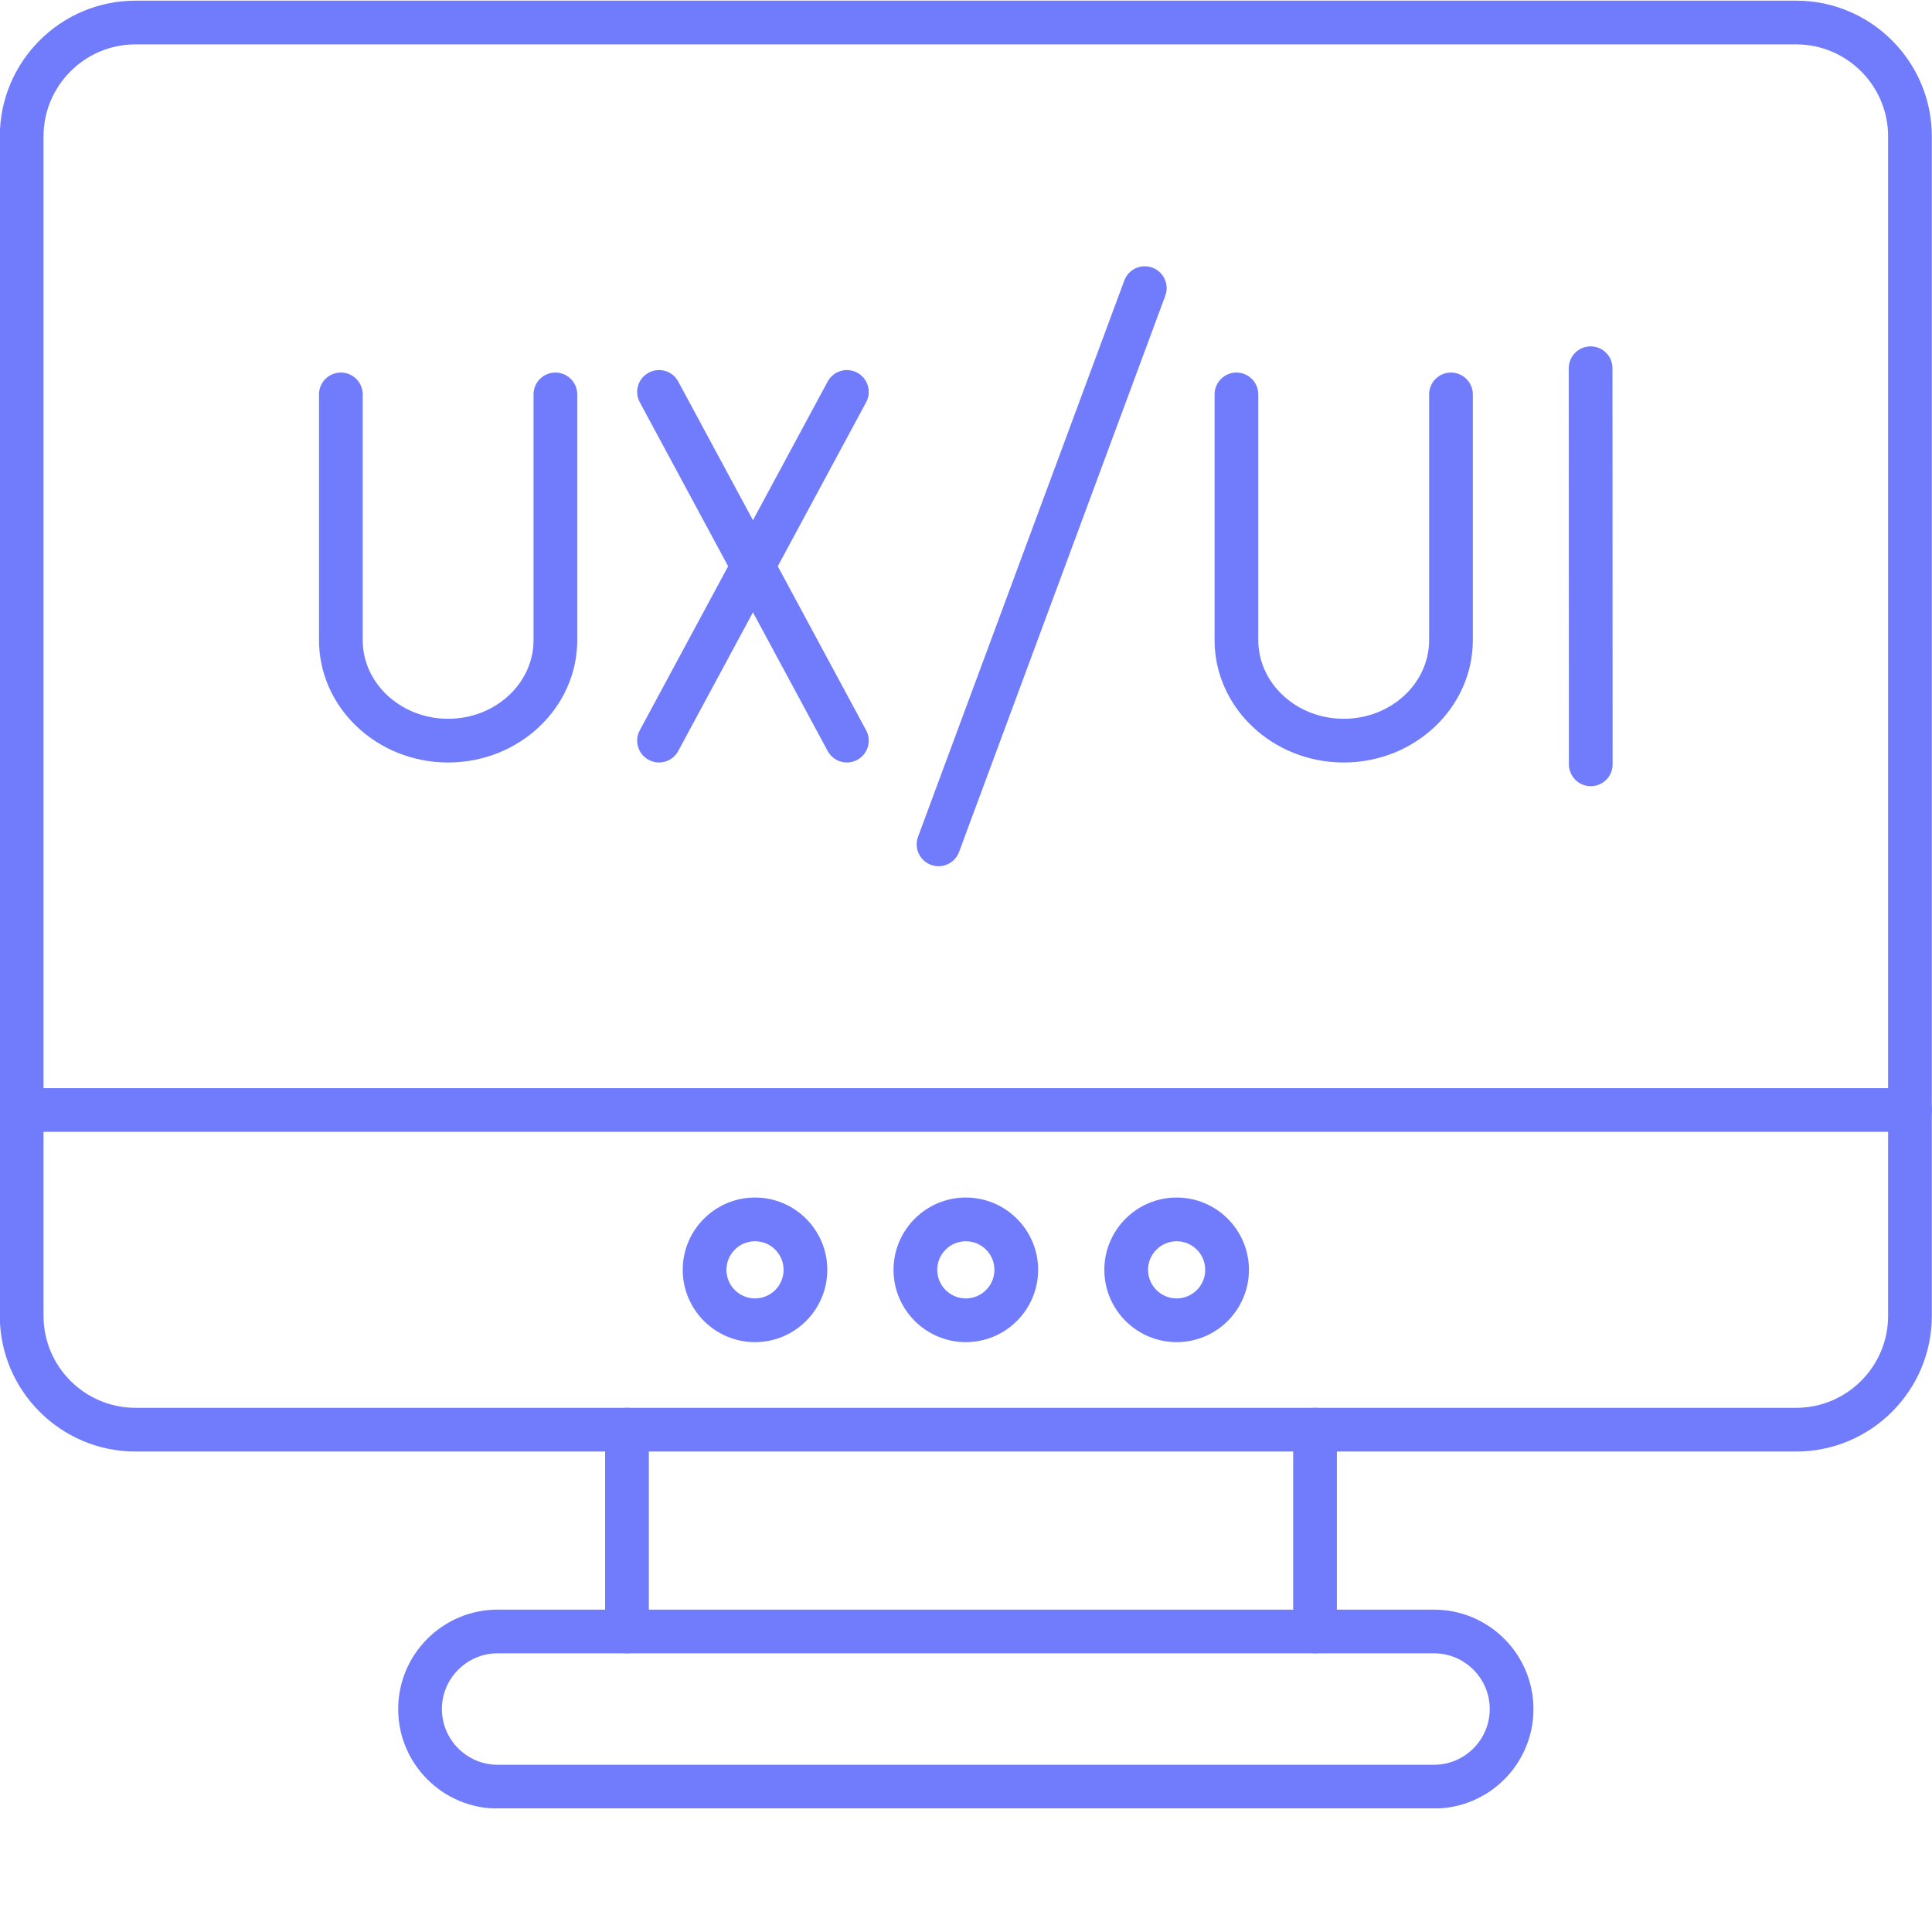 <svg xmlns="http://www.w3.org/2000/svg" xmlns:xlink="http://www.w3.org/1999/xlink" width="500" zoomAndPan="magnify" viewBox="0 0 375 375" height="500" preserveAspectRatio="xMidYMid meet" version="1.0"><defs><clipPath id="4b91260449"><path d="M 77 312 L 298 312 L 298 351 L 77 351 Z M 77 312 " clip-rule="nonzero"/></clipPath></defs><path fill="#707cfc" d="M 182.172 168.133 C 181.68 168.133 181.188 168.047 180.695 167.867 C 178.5 167.055 177.379 164.609 178.191 162.414 L 218.223 54.453 C 219.035 52.254 221.469 51.137 223.676 51.949 C 225.875 52.766 226.992 55.207 226.18 57.406 L 186.152 165.367 C 185.523 167.07 183.902 168.133 182.172 168.133 Z M 182.172 168.133 " fill-opacity="1" fill-rule="nonzero"/><path fill="#707cfc" d="M 86.98 148 C 73.16 148 61.918 137.344 61.918 124.25 L 61.918 76.555 C 61.918 74.211 63.816 72.312 66.16 72.312 C 68.5 72.312 70.402 74.211 70.402 76.555 L 70.402 124.25 C 70.402 132.668 77.832 139.516 86.98 139.516 C 96.125 139.516 103.559 132.668 103.559 124.25 L 103.559 76.555 C 103.559 74.211 105.457 72.312 107.801 72.312 C 110.141 72.312 112.043 74.211 112.043 76.555 L 112.043 124.25 C 112.043 137.344 100.801 148 86.98 148 Z M 86.98 148 " fill-opacity="1" fill-rule="nonzero"/><path fill="#707cfc" d="M 127.914 148 C 127.238 148 126.551 147.836 125.906 147.488 C 123.844 146.379 123.07 143.809 124.184 141.746 L 160.648 74.059 C 161.758 71.996 164.328 71.227 166.391 72.336 C 168.453 73.449 169.227 76.02 168.113 78.082 L 131.648 145.766 C 130.895 147.184 129.426 148 127.914 148 Z M 127.914 148 " fill-opacity="1" fill-rule="nonzero"/><path fill="#707cfc" d="M 164.391 148 C 162.879 148 161.418 147.191 160.648 145.766 L 124.184 78.082 C 123.07 76.02 123.844 73.449 125.906 72.336 C 127.965 71.227 130.539 71.996 131.648 74.059 L 168.113 141.746 C 169.227 143.809 168.453 146.379 166.391 147.488 C 165.754 147.828 165.066 148 164.391 148 Z M 164.391 148 " fill-opacity="1" fill-rule="nonzero"/><path fill="#707cfc" d="M 260.812 148 C 246.992 148 235.75 137.344 235.75 124.25 L 235.75 76.555 C 235.75 74.211 237.648 72.312 239.992 72.312 C 242.332 72.312 244.234 74.211 244.234 76.555 L 244.234 124.25 C 244.234 132.668 251.664 139.516 260.812 139.516 C 269.957 139.516 277.391 132.668 277.391 124.25 L 277.391 76.555 C 277.391 74.211 279.289 72.312 281.633 72.312 C 283.973 72.312 285.875 74.211 285.875 76.555 L 285.875 124.25 C 285.867 137.344 274.625 148 260.812 148 Z M 260.812 148 " fill-opacity="1" fill-rule="nonzero"/><path fill="#707cfc" d="M 308.766 152.598 C 306.422 152.598 304.523 150.695 304.523 148.355 L 304.496 71.473 C 304.496 69.129 306.398 67.23 308.738 67.23 C 311.082 67.23 312.98 69.129 312.98 71.473 L 313.008 148.355 C 313.016 150.695 311.113 152.59 308.766 152.598 C 308.773 152.598 308.766 152.598 308.766 152.598 Z M 308.766 152.598 " fill-opacity="1" fill-rule="nonzero"/><path fill="#707cfc" d="M 146.547 260.508 C 138.809 260.508 132.516 254.211 132.516 246.473 C 132.516 238.738 138.809 232.441 146.547 232.441 C 154.285 232.441 160.578 238.738 160.578 246.473 C 160.578 254.211 154.285 260.508 146.547 260.508 Z M 146.547 240.926 C 143.484 240.926 141 243.41 141 246.473 C 141 249.539 143.484 252.023 146.547 252.023 C 149.609 252.023 152.094 249.539 152.094 246.473 C 152.094 243.41 149.609 240.926 146.547 240.926 Z M 146.547 240.926 " fill-opacity="1" fill-rule="nonzero"/><path fill="#707cfc" d="M 187.465 260.508 C 179.727 260.508 173.434 254.211 173.434 246.473 C 173.434 238.738 179.727 232.441 187.465 232.441 C 195.203 232.441 201.5 238.738 201.5 246.473 C 201.5 254.211 195.203 260.508 187.465 260.508 Z M 187.465 240.926 C 184.402 240.926 181.918 243.41 181.918 246.473 C 181.918 249.539 184.402 252.023 187.465 252.023 C 190.527 252.023 193.016 249.539 193.016 246.473 C 193.016 243.41 190.527 240.926 187.465 240.926 Z M 187.465 240.926 " fill-opacity="1" fill-rule="nonzero"/><path fill="#707cfc" d="M 228.387 260.508 C 220.648 260.508 214.352 254.211 214.352 246.473 C 214.352 238.738 220.648 232.441 228.387 232.441 C 236.121 232.441 242.418 238.738 242.418 246.473 C 242.418 254.211 236.121 260.508 228.387 260.508 Z M 228.387 240.926 C 225.324 240.926 222.836 243.41 222.836 246.473 C 222.836 249.539 225.324 252.023 228.387 252.023 C 231.449 252.023 233.934 249.539 233.934 246.473 C 233.934 243.41 231.449 240.926 228.387 240.926 Z M 228.387 240.926 " fill-opacity="1" fill-rule="nonzero"/><path fill="#707cfc" d="M 348.633 281.742 L 26.301 281.742 C 11.785 281.742 -0.035 269.934 -0.035 255.41 L -0.035 26.465 C -0.035 11.945 11.777 0.129 26.301 0.129 L 348.633 0.129 C 363.156 0.129 374.965 11.938 374.965 26.465 L 374.965 255.41 C 374.965 269.934 363.156 281.742 348.633 281.742 Z M 26.301 8.613 C 16.461 8.613 8.449 16.621 8.449 26.465 L 8.449 255.41 C 8.449 265.25 16.461 273.258 26.301 273.258 L 348.633 273.258 C 358.473 273.258 366.48 265.25 366.48 255.41 L 366.48 26.465 C 366.48 16.621 358.473 8.613 348.633 8.613 Z M 26.301 8.613 " fill-opacity="1" fill-rule="nonzero"/><path fill="#707cfc" d="M 370.723 219.691 L 4.207 219.691 C 1.867 219.691 -0.035 217.789 -0.035 215.449 C -0.035 213.105 1.867 211.207 4.207 211.207 L 370.723 211.207 C 373.066 211.207 374.965 213.105 374.965 215.449 C 374.965 217.789 373.066 219.691 370.723 219.691 Z M 370.723 219.691 " fill-opacity="1" fill-rule="nonzero"/><path fill="#707cfc" d="M 255.246 320.906 C 252.906 320.906 251.004 319.004 251.004 316.664 L 251.004 277.5 C 251.004 275.16 252.906 273.258 255.246 273.258 C 257.586 273.258 259.488 275.16 259.488 277.5 L 259.488 316.664 C 259.488 319.004 257.586 320.906 255.246 320.906 Z M 121.695 320.906 C 119.355 320.906 117.453 319.004 117.453 316.664 L 117.453 277.5 C 117.453 275.16 119.355 273.258 121.695 273.258 C 124.039 273.258 125.938 275.16 125.938 277.5 L 125.938 316.664 C 125.938 319.004 124.039 320.906 121.695 320.906 Z M 121.695 320.906 " fill-opacity="1" fill-rule="nonzero"/><g clip-path="url(#4b91260449)"><path fill="#707cfc" d="M 278.34 351.035 L 96.594 351.035 C 85.945 351.035 77.289 342.371 77.289 331.73 C 77.289 321.086 85.953 312.43 96.594 312.43 L 278.34 312.43 C 288.988 312.43 297.641 321.094 297.641 331.73 C 297.648 342.371 288.988 351.035 278.34 351.035 Z M 96.594 320.906 C 90.629 320.906 85.773 325.758 85.773 331.723 C 85.773 337.688 90.629 342.539 96.594 342.539 L 278.34 342.539 C 284.305 342.539 289.156 337.688 289.156 331.723 C 289.156 325.758 284.305 320.906 278.34 320.906 Z M 96.594 320.906 " fill-opacity="1" fill-rule="nonzero"/></g></svg>